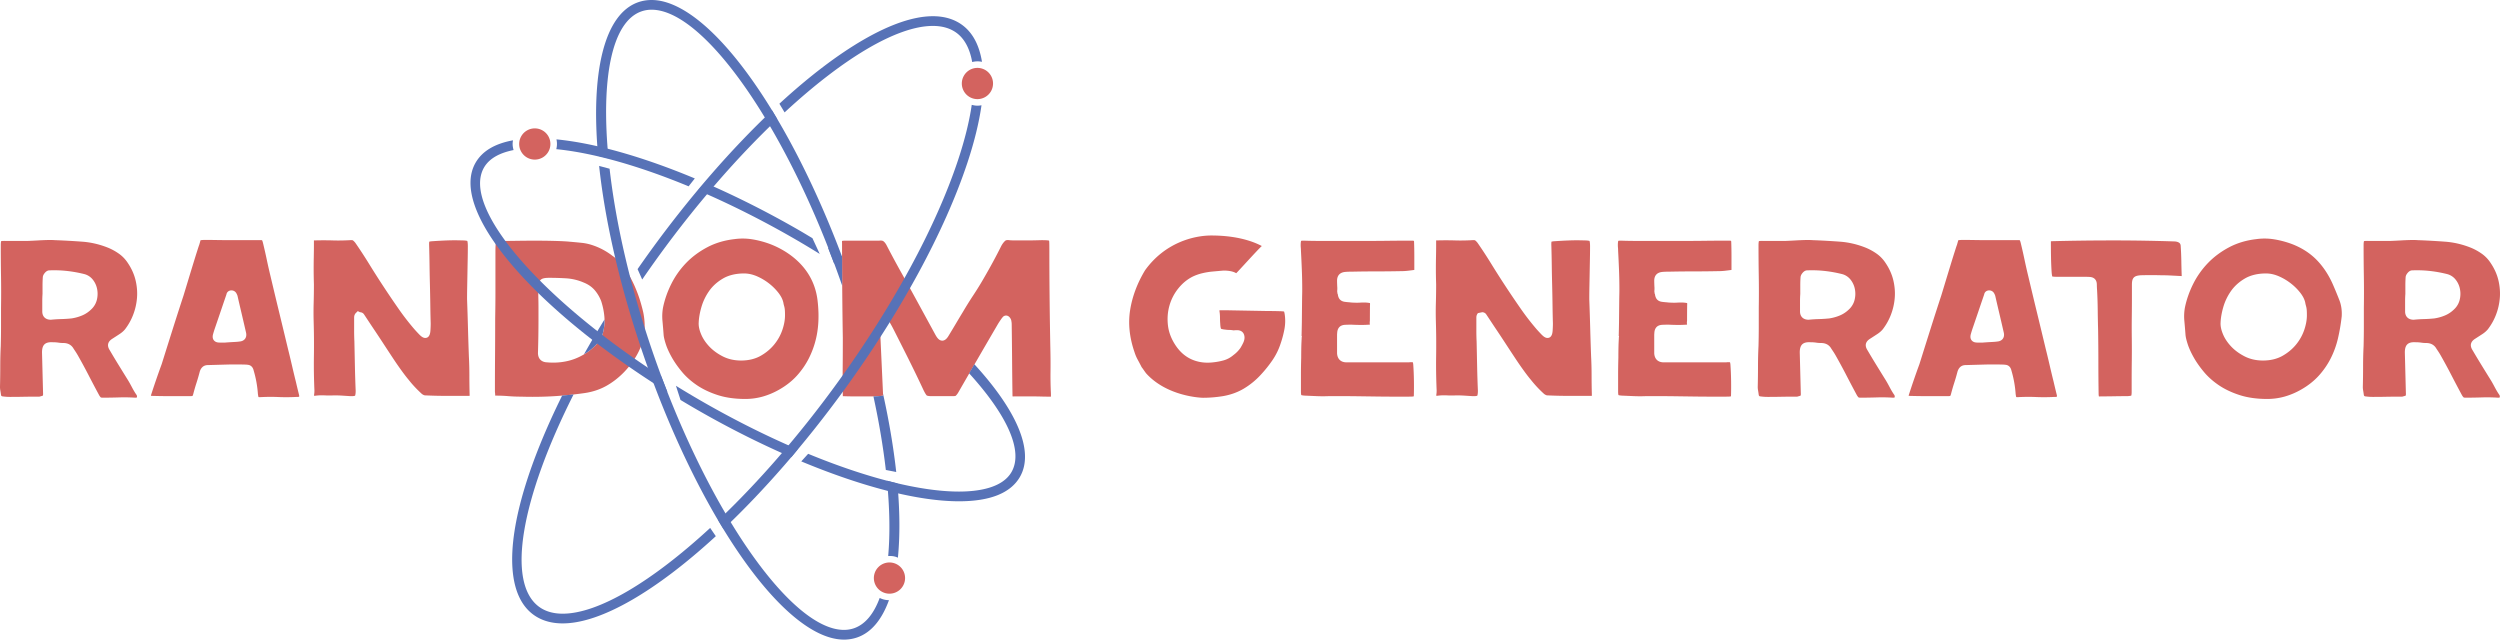 <svg xmlns="http://www.w3.org/2000/svg" height="182.217" width="712.224"><path d="M156.489 79.148c-1.414 0-2.129.187-2.551.669-.387.441-.53 1.114-.53 2.485a28.267 28.267 0 00-.037 2.588c.024.964.037 1.906.037 2.823v3.217c0 1.603-.014 3.206-.037 4.81a335.62 335.62 0 01-.109 4.808c-.001 1.609.939 2.597 2.514 2.675.582.056 1.214.085 1.828.085 1.543 0 3.057-.187 4.498-.557 2.031-.52 3.981-1.468 5.796-2.816a16.053 16.053 0 002.37-2.211c.747-.863 1.27-1.905 1.556-3.1a13.44 13.44 0 00.354-4.45 19.909 19.909 0 00-.889-4.336 10.585 10.585 0 00-1.818-3.119c-.795-.936-1.823-1.668-3.057-2.173a14.972 14.972 0 00-5.067-1.25 80.253 80.253 0 00-4.858-.148m-4.708 33.906c-1.089 0-2.2-.018-3.301-.052a45.37 45.37 0 01-3.637-.143c-1.226-.1-2.473-.15-3.709-.15l-.058.001a1.898 1.898 0 01-.004-.137c0-.249-.017-.483-.048-.702a2.661 2.661 0 01-.026-.394c0-3.459.012-6.905.037-10.339.024-3.439.037-6.89.037-10.354.048-2.779.072-5.093.072-7.056V71.847c0-.989.023-1.756.07-2.28.029-.348.111-.513.154-.557.033-.033.17-.143.573-.198.503-.068 1.257-.127 2.244-.174l.072.001c.516 0 1.569-.012 3.11-.036a351.54 351.54 0 015.246-.037c1.859 0 3.718.025 5.527.073 1.763.048 3.139.119 4.089.214 1.179.099 2.342.209 3.505.329 1.076.113 2.148.352 3.187.712.973.325 1.936.743 2.874 1.246a19.08 19.08 0 012.66 1.727l.065.047c1.334.89 2.523 2.104 3.534 3.608a32.014 32.014 0 012.685 4.839c.73 1.651 1.316 3.227 1.741 4.687.427 1.473.714 2.594.852 3.331.592 3.288.389 6.314-.607 8.989-1.014 2.718-2.68 5.296-4.952 7.662-1.569 1.614-3.302 2.95-5.147 3.965-1.824 1.003-3.887 1.674-6.13 1.994-3.032.433-6.063.737-9.01.905-1.875.106-3.795.16-5.705.16M12.116 83.726a29.328 29.328 0 00-.072 2.013v2.998c0 1.45.928 2.35 2.423 2.35h.055l.055-.005a38.659 38.659 0 012.808-.178 39.427 39.427 0 002.969-.188 12.465 12.465 0 003.144-.889c1.039-.45 1.987-1.128 2.818-2.015a5.514 5.514 0 001.337-2.653c.2-.976.2-1.952-.001-2.903a6.15 6.15 0 00-1.205-2.581 4.535 4.535 0 00-2.408-1.587c-2.911-.727-5.792-1.094-8.581-1.094-.495 0-.989.012-1.481.034l-.155.008-.147.049c-.362.122-.688.375-.997.774-.313.4-.474.786-.487 1.175a34.446 34.446 0 00-.075 2.391zm17.121 29.568c-.374 0-.499-.064-.5-.064-.079-.066-.243-.233-.46-.583a340.153 340.153 0 01-2.992-5.664 158.443 158.443 0 00-3.13-5.78 17.787 17.787 0 00-.625-1.015l-.557-.837c-.42-.756-1.264-1.631-2.923-1.631-.475 0-.921-.032-1.326-.096a10.796 10.796 0 00-1.672-.123 5.455 5.455 0 00-.397-.013c-.848 0-1.444.165-1.877.519-.724.591-.808 1.669-.808 2.429l.294 11.435c.038.566-.024.779-.04.824l-.001-.001c-.017 0-.17.098-.57.19l-.082.019-.08.031a1.08 1.08 0 01-.398.068h-.81c-1.281 0-2.526.011-3.734.036-1.192.024-2.422.037-3.687.037-.365 0-.708-.012-1.026-.034a22.885 22.885 0 01-1.045-.104c-.353-.041-.453-.136-.514-.482a25.289 25.289 0 00-.184-1.206A5.835 5.835 0 010 110.233c.048-1.946.074-3.923.074-5.849 0-1.941.048-3.891.144-5.794.05-1.893.075-3.736.075-5.502V87.64a278.07 278.07 0 00-.001-8.902 539.62 539.62 0 01-.072-8.866c0-.685.066-1.023.109-1.171.127-.031.388-.072.871-.072.138 0 .283.003.438.01l6.221.001c1.18-.049 2.167-.099 3.005-.148a85.827 85.827 0 012.534-.108c.281-.008.553-.012.814-.012.514 0 .992.015 1.421.046 2.648.099 5.278.246 7.855.438 2.483.186 4.967.775 7.382 1.751a15.741 15.741 0 013.194 1.802 9.74 9.74 0 012.362 2.529c1.051 1.554 1.784 3.191 2.19 4.881.41 1.705.548 3.407.412 5.062a17.164 17.164 0 01-1.099 4.808 16.38 16.38 0 01-2.328 4.145c-.393.47-.913.926-1.523 1.325-.705.463-1.397.911-2.076 1.347-.619.387-1.002.829-1.156 1.343-.169.566-.042 1.191.378 1.859.815 1.392 1.659 2.8 2.517 4.196.853 1.39 1.72 2.793 2.598 4.208.328.516.731 1.229 1.205 2.127.501.953.947 1.699 1.362 2.276.179.33.134.546.057.73l-.009.024a4.806 4.806 0 01-.471.025 50.219 50.219 0 00-4.675-.072c-1.504.048-3.042.072-4.571.072M65.934 82.73c-.736 0-1.307.46-1.421 1.145l-.031.062-.034.125a991.872 991.872 0 00-1.61 4.723 1213.42 1213.42 0 01-1.607 4.71 32.46 32.46 0 00-.535 1.719c-.195.733-.109 1.326.257 1.764.338.408.871.617 1.581.617h1.614l.042-.003c.627-.048 1.145-.084 1.556-.11l1.307-.071c.484-.026.879-.064 1.204-.116.864-.069 1.325-.462 1.561-.783.244-.333.487-.921.261-1.828-.386-1.687-.789-3.42-1.202-5.177-.414-1.753-.816-3.48-1.205-5.184l-.012-.055-.018-.053a3.907 3.907 0 00-.306-.667 1.583 1.583 0 00-1.402-.818m15.632 30.428c-.735 0-1.47-.015-2.205-.046a52.557 52.557 0 00-5.301.038 2.727 2.727 0 01-.424-.03 7.026 7.026 0 01-.168-.969 30.88 30.88 0 00-1.195-6.575c-.283-1.298-1.159-1.571-1.526-1.628a6.92 6.92 0 00-1.011-.087 98.653 98.653 0 00-5.294.001l-5.195.146c-.661 0-1.218.208-1.627.617-.329.329-.571.761-.72 1.283a56.14 56.14 0 01-.903 3.107c-.319.98-.633 2.059-.932 3.205-.091.334-.177.505-.225.58-.079.022-.26.055-.605.055h-5.923c-1.258 0-2.406-.011-3.446-.035-.9-.021-1.437-.034-1.612-.037a1.483 1.483 0 01-.264-.046c.009-.065.03-.166.08-.313a225.756 225.756 0 012.992-8.682c1.04-3.315 2.064-6.568 3.087-9.809a922.492 922.492 0 013.14-9.75l1.251-4.119c.486-1.608.962-3.165 1.424-4.676.462-1.506.863-2.794 1.204-3.864.421-1.326.518-1.588.539-1.637l.042-.084.009-.052c.152-.507.267-.915.343-1.22a.668.668 0 01.023-.076c.042-.012.112-.03.22-.044.218-.029.646-.063 1.424-.063.582 0 1.563.012 2.943.035 1.394.026 2.863.037 4.406.037h7.494c.213-.009.355-.014.486-.014.298 0 .472.022.563.04.058.111.166.363.287.875.377 1.559.732 3.122 1.055 4.654a152 152 0 001.067 4.713c.827 3.506 1.656 6.97 2.486 10.383.828 3.412 1.656 6.847 2.485 10.307.391 1.565.767 3.13 1.132 4.707.367 1.591.745 3.169 1.137 4.735a193.965 193.965 0 00.878 3.656c.094.363.051.493.047.503-.003 0-.065.051-.255.095h-.4a54.864 54.864 0 01-3.013.084M95.195 112.638c.816 0 1.578.025 2.329.072.752.05 1.513.099 2.288.147.102.004.22.006.332.006.741 0 .984-.12 1.016-.138-.007-.008.168-.326.168-1.395-.096-2.261-.17-4.63-.219-6.997l-.073-3.509-.073-3.51a62.698 62.698 0 01-.073-3.423v-3.4c0-.221.019-.51.145-.784.066-.187.176-.362.325-.511l.568-.568.625.318c.513.016.948.262 1.191.671.202.302.575.866 1.119 1.689.561.854 1.233 1.862 2.015 3.028a428.788 428.788 0 012.54 3.851 640.387 640.387 0 002.637 4.015 94.881 94.881 0 002.432 3.504c.767 1.051 1.416 1.89 1.931 2.496 1.016 1.3 2.211 2.584 3.581 3.854.19.188.383.323.62.441.233.117.379.141.462.141 2.114.097 4.2.146 6.251.146h6.179c.108 0 .198-.003.271-.007a5.2 5.2 0 00.011-.348 204.43 204.43 0 01-.073-5.521c0-1.789-.049-3.627-.145-5.462a966.109 966.109 0 01-.257-8.144 862.803 862.803 0 00-.256-8.033c-.001-1.07.011-2.247.036-3.572l.009-.485.065-3.535c.023-1.364.047-2.705.072-4.022.024-1.308.037-2.471.037-3.489 0-.951-.098-1.368-.15-1.522-.153-.051-.569-.149-1.521-.149a59 59 0 00-4.13-.001 125.28 125.28 0 00-4.13.218c-.603.029-.913.096-1.058.14-.021.144-.066.517-.032 1.264.048 1.632.085 3.392.11 5.3.024 1.897.061 3.806.111 5.726.047 1.932.084 3.849.109 5.754.024 1.895.061 3.643.109 5.245 0 .589-.024 1.235-.074 2.007-.036.529-.144 2.132-1.471 2.132-.639 0-1.193-.444-1.829-1.111a46.396 46.396 0 01-1.279-1.386 71.146 71.146 0 01-4.517-5.838 279.277 279.277 0 01-4.274-6.313 250.452 250.452 0 01-4.091-6.425 133.931 133.931 0 00-3.93-6.019c-.237-.301-.486-.556-.706-.708-.002-.002-.113-.071-.46-.071-.077 0-.158.003-.242.009a58.686 58.686 0 01-3.421.102c-.563 0-1.123-.009-1.678-.026a86.657 86.657 0 00-2.486-.035c-.858 0-1.742.012-2.653.035l-.125.003-.032-.006v1.529c0 .835-.013 1.877-.037 3.129a177.793 177.793 0 00-.036 3.598c0 1.167.024 2.608.072 4.282.001 1.76-.024 3.542-.073 5.326a94.015 94.015 0 000 5.203c.097 3.266.121 6.579.074 9.846-.049 3.221 0 6.52.145 9.806.001.513-.03.895-.094 1.216-.001.002-.018.104.038.363.692-.115 1.4-.169 2.153-.169.264 0 .534.006.812.019.504.024.974.036 1.412.036.43 0 .828-.012 1.194-.035zM212.004 77.904c-2.383 0-4.43.495-6.083 1.47-1.617.954-2.939 2.156-3.928 3.574a15.393 15.393 0 00-2.166 4.528c-.462 1.594-.723 3.085-.775 4.434-.058.99.173 2.097.709 3.363.512 1.213 1.298 2.383 2.338 3.476 1.036 1.089 2.318 2.025 3.81 2.783 1.54.783 3.295 1.18 5.218 1.18 2.135 0 4.017-.455 5.593-1.351 1.525-.868 2.823-1.953 3.857-3.225a13.396 13.396 0 002.31-4.145c.5-1.473.754-2.871.754-4.158 0-.604-.013-1.088-.04-1.437a5.946 5.946 0 00-.14-.95 15.922 15.922 0 00-.155-.584 5.061 5.061 0 01-.119-.571c-.188-.947-.651-1.874-1.422-2.874a15.346 15.346 0 00-2.6-2.604 15.902 15.902 0 00-3.381-2.045c-1.286-.574-2.557-.864-3.78-.864m.293 35.755c-2.894 0-5.499-.364-7.742-1.081-2.255-.72-4.251-1.658-5.936-2.789-1.684-1.131-3.131-2.413-4.3-3.812-1.195-1.428-2.188-2.847-2.954-4.218-.766-1.367-1.339-2.638-1.703-3.781-.361-1.128-.566-2.024-.609-2.663a208.13 208.13 0 00-.331-3.976 14.003 14.003 0 01.17-3.725c.462-2.258 1.254-4.527 2.35-6.718a24.18 24.18 0 014.195-5.944c1.691-1.759 3.725-3.275 6.045-4.504 2.304-1.221 4.926-2.004 7.795-2.328a16.953 16.953 0 015.07.066c1.696.278 3.386.727 5.023 1.335 2.751 1.054 12.234 5.186 13.537 16.032.626 5.209.063 8.788-.411 10.829a25.333 25.333 0 01-2.066 5.71 22.486 22.486 0 01-3.415 4.947c-1.353 1.491-3.021 2.808-4.958 3.915a21.07 21.07 0 01-4.727 2.016 18.346 18.346 0 01-5.033.689M290.845 112.929h2.779c.985 0 1.933.012 2.845.036.888.024 1.549.036 1.981.036.245.01.424.015.586.015.146 0 .264-.004.36-.009.012-.215.016-.546-.005-1.045a103.263 103.263 0 01-.111-6.166c.024-1.951.012-4.017-.037-6.139a1433.972 1433.972 0 01-.292-28.834c0-.852-.012-1.503-.035-1.953-.013-.238-.06-.318-.061-.319h-.001c-.012 0-.112-.042-.309-.064-.401-.044-1.001-.066-1.777-.066-.096 0-.572.012-1.432.036-.885.025-1.859.037-2.919.037h-2.998c-1.351 0-1.804-.048-2.048-.089a3.347 3.347 0 00-.268-.012c-.5 0-.687.167-.748.221-.372.333-.727.793-1.055 1.368a156.862 156.862 0 01-2.365 4.549 169.897 169.897 0 01-2.539 4.526 90.873 90.873 0 01-3.068 4.99 106.212 106.212 0 00-3.003 4.812 272.625 272.625 0 00-1.975 3.293 307.203 307.203 0 01-1.983 3.302c-.414.727-.965 1.507-1.789 1.587l-.053.005-.081.001c-.883 0-1.449-.781-1.885-1.546l-5.275-9.67a879.222 879.222 0 00-4.418-7.997 279.566 279.566 0 01-4.367-8.111c-.277-.48-.584-.843-.889-1.036-.165-.103-.407-.157-.718-.157-.132 0-.271.01-.418.028l-.068.009H240.466a4.524 4.524 0 00-.58.07c-.01.137-.014.346.005.658.002 8.995.075 18.042.22 26.956a917.27 917.27 0 01-.036 8.325c-.025 2.714-.013 5.497.036 8.271l.001.018c1.046.043 2.036.064 2.986.064h5.631c.73 0 1.498-.047 2.284-.139.252-.032.439-.062.575-.089a5.609 5.609 0 00-.015-.342l-.44-9.605c-.145-3.134-.29-6.294-.434-9.477-.052-.237-.086-.521-.015-.808.008-.081.009-.204.009-.368 0-1.487 1.105-1.529 1.231-1.529h.307l.321.177c.287.174.503.392.646.651a29.93 29.93 0 011.347 2.398c1.46 2.873 2.899 5.727 4.314 8.555a358.307 358.307 0 014.181 8.656c.434.922.754 1.394.947 1.627.002.002.246.219 1.267.219h6.361c.531 0 .678-.113.679-.114.231-.231.449-.509.649-.828 1.831-3.183 3.697-6.413 5.574-9.656 1.877-3.242 3.742-6.449 5.596-9.619.202-.353.411-.694.62-1.007.2-.299.426-.626.678-.979l.053-.074.065-.065a1.06 1.06 0 00.077-.098c.25-.331.615-.519 1.007-.519.336 0 .661.14.917.394.365.368.573.805.613 1.276.055.245.081.555.081.973.048 3.351.084 6.668.109 9.936.024 3.264.06 6.575.11 9.937 0 .245.013.414.029.526.046.003.103.005.169.005.093 0 .193-.004.299-.011zM325.24 104.592c.521.668 1.022 1.497 1.432 1.939 6.014 6.47 15.587 6.791 16.046 6.791 1.837 0 3.724-.152 5.609-.453 2.187-.364 4.199-1.08 5.973-2.127a21.545 21.545 0 004.938-4.034 35.204 35.204 0 003.336-4.188 18.515 18.515 0 002.277-4.694 28.36 28.36 0 001.097-4.205 12.68 12.68 0 00.032-4.203 6.256 6.256 0 00-.157-.666 7.275 7.275 0 00-.789-.081 127.53 127.53 0 00-4.175-.07s-8.814-.159-9.968-.184a165.19 165.19 0 00-3.466-.034c-.008.05-.016.128-.013.242.099.623.15 1.25.15 1.866 0 .559.023 1.146.07 1.742.049 1.093.213 1.398.235 1.435l.002-.001c.021 0 .325.165 1.318.255.339.047.605.068.85.068.337 0 .698.027 1.104.084l.06.008.058.015a.698.698 0 00.166.015c.049 0 .1-.002.154-.007.306-.028.595-.042.871-.042.435 0 .828.098 1.168.29.321.186.726.55.869 1.255.148.597.05 1.301-.305 2.049a15.09 15.09 0 01-.793 1.464 8.63 8.63 0 01-2.006 2.038 7.307 7.307 0 01-2.805 1.513c-.93.259-1.902.443-2.886.546-.55.067-1.114.103-1.658.103-1.542 0-2.999-.283-4.332-.841-1.822-.76-3.374-2.048-4.612-3.825-1.319-1.899-2.109-3.888-2.348-5.914-.236-1.991-.089-3.922.438-5.739a13.803 13.803 0 012.583-4.926c1.195-1.46 2.588-2.581 4.141-3.331a13.64 13.64 0 012.523-.883 22.28 22.28 0 012.581-.462s3.465-.318 3.629-.318c1.04 0 2.576.143 3.537.754.17-.059 6.096-6.677 7.308-7.751-1.026-.495-5.537-2.995-14.39-2.995-5.098 0-13.292 2.109-18.893 9.932-2.205 3.66-3.632 7.474-4.242 11.338-.601 3.822-.175 7.86 1.268 12.003.232.742.534 1.448.912 2.134.4.734.768 1.432 1.103 2.095M414.904 112.638c.816 0 1.578.025 2.328.072.753.05 1.515.099 2.289.147.103.004.22.006.332.006.741 0 .984-.12 1.017-.138-.007-.008.167-.327.167-1.395a320.8 320.8 0 01-.219-6.997l-.097-4.688-.049-2.331a62.85 62.85 0 01-.073-3.423v-3.4c0-.22.019-.509.144-.784a1.37 1.37 0 01.323-.507l1.197-.254c.513.016.947.262 1.19.671.202.302.575.865 1.12 1.689.561.854 1.232 1.862 2.014 3.028a401.593 401.593 0 012.54 3.851 539.18 539.18 0 002.638 4.014 94.376 94.376 0 002.431 3.505c.767 1.052 1.417 1.891 1.931 2.495a32.957 32.957 0 003.581 3.855c.19.189.383.323.62.441.233.117.379.141.461.141 2.115.097 4.201.146 6.252.146h6.179c.108 0 .198-.003.272-.007.006-.09.01-.205.01-.348a203.884 203.884 0 01-.073-5.521c0-1.794-.049-3.632-.144-5.462-.1-2.751-.185-5.459-.258-8.144a898.801 898.801 0 00-.256-8.033c0-1.07.012-2.247.036-3.571l.044-2.358.03-1.663c.023-1.364.048-2.705.073-4.022.024-1.308.036-2.471.036-3.489 0-.951-.097-1.367-.149-1.522-.154-.052-.571-.149-1.521-.149a59.03 59.03 0 00-4.13-.001c-1.357.049-2.748.122-4.13.218-.603.029-.914.096-1.059.14-.021.144-.066.517-.032 1.264.049 1.632.085 3.392.111 5.3.023 1.897.061 3.806.11 5.726.048 1.932.084 3.849.109 5.754.024 1.894.061 3.643.109 5.245 0 .583-.024 1.228-.074 2.006-.036.53-.144 2.133-1.471 2.133-.638 0-1.193-.444-1.829-1.111-.5-.524-.927-.985-1.279-1.386a71.07 71.07 0 01-4.517-5.838 279.694 279.694 0 01-4.274-6.313 254.787 254.787 0 01-4.092-6.425 130.68 130.68 0 00-3.929-6.018c-.237-.302-.486-.557-.705-.709-.003-.002-.113-.071-.46-.071-.077 0-.158.003-.243.009a58.652 58.652 0 01-3.42.102c-.564 0-1.123-.009-1.679-.026a86.639 86.639 0 00-2.485-.035c-.859 0-1.743.012-2.654.035l-.124.003-.033-.006v1.529c0 .835-.013 1.877-.037 3.128a177.962 177.962 0 00-.036 3.599c0 1.18.024 2.62.073 4.282 0 1.76-.024 3.542-.073 5.326a92.097 92.097 0 000 5.203c.096 3.232.121 6.545.073 9.846-.049 3.213 0 6.512.145 9.807.001.516-.03.898-.094 1.216 0 0-.017.105.038.362.692-.115 1.4-.169 2.153-.169.264 0 .534.006.812.019.504.024.974.036 1.412.036.43 0 .828-.012 1.194-.035zM382.241 112.855c1.515 0 3.13.011 4.842.037l5.191.072c1.748.025 3.363.037 4.846.037h3.803c1.086 0 1.549-.028 1.735-.047.017-.015.059-.048.116-.105a.065.065 0 00.008-.009c.044-1.332.054-2.782.031-4.346a81.527 81.527 0 00-.18-4.47c-.026-.476-.095-.71-.133-.807a2.079 2.079 0 00-.441-.038c-.182 0-.386.013-.611.039l-.061.006H383.557c-1.578 0-2.566-.968-2.642-2.591l-.001-4.812c0-.772.012-.575.038-1.004.04-.662.229-1.193.565-1.576.373-.425.939-.662 1.684-.705a36.343 36.343 0 011.891-.039c.755.05 2.1.075 2.79.075.691 0 1.398-.025 2.101-.072a1.54 1.54 0 00.267-.02c.004-.021.01-.051.013-.09a2.435 2.435 0 01-.022-.81 2.73 2.73 0 00.026-.387c0-.614.012-3.989.038-4.399.02-.318-.025-.449-.034-.472-.002.006-.01.009-.024.009-.071 0-.318-.071-.866-.117a9.44 9.44 0 00-.833-.033c-.328 0-.693.012-1.097.035-.307.018-.593.026-.856.026-.534 0-1.633-.035-2.016-.106a23.145 23.145 0 01-1.473-.149c-.614-.087-1.091-.325-1.416-.707-.284-.33-.469-.78-.546-1.334-.051-.35-.102-.055-.153-.669-.061-.549-.07-.242-.024-.505.001-.006.021-.161.021-.763a36.934 36.934 0 01-.074-2.01c0-.743.193-1.335.575-1.762.376-.427.948-.686 1.695-.765.513-.053 1.203-.08 2.055-.08 2.406-.048 4.75-.073 6.946-.073 2.242 0 4.572-.024 6.924-.073.657 0 1.292-.034 1.912-.103.622-.07 1.256-.149 1.902-.241v-3.886c0-1.449-.024-2.838-.072-4.127-.009-.164-.047-.248-.06-.263-.017-.015-.128-.06-.37-.06h-2.632c-1.313 0-2.879.013-4.702.037-1.831.025-3.847.036-6.046.036h-12.54c-1.976 0-3.556-.025-4.832-.074a6.966 6.966 0 00-.313-.007c-.362 0-.573.033-.684.06-.057.19-.12.546-.12 1.18 0 .256.01.503.032.737.028.308.041.597.041.872.097 1.8.183 3.644.255 5.476.074 1.834.111 3.706.111 5.565 0 1.078-.012.931-.037 2.425l-.008.499-.065 6.608a537.366 537.366 0 01-.079 3.734h.093l-.051.375c-.049 1.114-.085 1.54-.11 2.58a140.093 140.093 0 00-.036 3.228 164.435 164.435 0 00-.073 4.826v4.826c0 .617.068.902.103 1.011.088.028.38.116 1.042.15l3.424.146a41.86 41.86 0 003.344 0zM472.6 112.855c1.515 0 3.13.011 4.842.037l5.191.072c1.748.025 3.363.037 4.846.037h3.803c1.086 0 1.549-.028 1.735-.047.017-.015.059-.048.116-.105a.065.065 0 00.008-.009c.044-1.332.054-2.782.031-4.346a81.527 81.527 0 00-.18-4.47c-.026-.476-.095-.71-.133-.807a2.079 2.079 0 00-.441-.038c-.182 0-.386.013-.611.039l-.061.006H473.916c-1.578 0-2.566-.968-2.642-2.591l-.001-4.812c0-.772.012-.575.038-1.004.04-.662.229-1.193.565-1.576.373-.425.939-.662 1.684-.705a36.343 36.343 0 011.891-.039c.755.05 2.1.075 2.79.075.691 0 1.398-.025 2.101-.072a1.54 1.54 0 00.267-.02c.004-.021.01-.051.013-.09a2.435 2.435 0 01-.022-.81 2.73 2.73 0 00.026-.387c0-.614.012-3.989.038-4.399.02-.318-.025-.449-.034-.472-.002.006-.01.009-.024.009-.071 0-.318-.071-.866-.117a9.44 9.44 0 00-.833-.033c-.328 0-.693.012-1.097.035-.307.018-.593.026-.856.026-.534 0-1.633-.035-2.016-.106a23.145 23.145 0 01-1.473-.149c-.614-.087-1.091-.325-1.416-.707-.284-.33-.469-.78-.546-1.334-.051-.35-.102-.055-.153-.669-.061-.549-.07-.242-.024-.505.001-.006.021-.161.021-.763a36.934 36.934 0 01-.074-2.01c0-.743.193-1.335.575-1.762.376-.427.948-.686 1.695-.765.513-.053 1.203-.08 2.055-.08 2.406-.048 4.75-.073 6.946-.073 2.242 0 4.572-.024 6.924-.073.657 0 1.292-.034 1.912-.103.622-.07 1.256-.149 1.902-.241v-3.886c0-1.449-.024-2.838-.072-4.127-.009-.164-.047-.248-.06-.263-.017-.015-.128-.06-.37-.06h-2.632c-1.313 0-2.879.013-4.702.037-1.831.025-3.847.036-6.046.036h-12.54c-1.976 0-3.556-.025-4.832-.074a6.966 6.966 0 00-.313-.007c-.362 0-.573.033-.684.06-.057.19-.12.546-.12 1.18 0 .256.01.503.032.737.028.308.041.597.041.872.097 1.8.183 3.644.255 5.476.074 1.834.111 3.706.111 5.565 0 1.078-.012.931-.037 2.425l-.008.499-.065 6.608a537.366 537.366 0 01-.079 3.734h.093l-.051.375c-.049 1.114-.085 1.54-.11 2.58a140.093 140.093 0 00-.036 3.228 164.435 164.435 0 00-.073 4.826v4.826c0 .617.068.902.103 1.011.088.028.38.116 1.042.15l3.424.146a41.86 41.86 0 003.344 0zM512.88 83.726a28.637 28.637 0 00-.073 2.013v2.998c0 1.45.928 2.35 2.423 2.35h.055l.055-.005a38.703 38.703 0 012.807-.178 39.487 39.487 0 002.97-.188 12.465 12.465 0 003.144-.889c1.039-.45 1.987-1.128 2.818-2.015a5.5 5.5 0 001.336-2.653 7.063 7.063 0 000-2.903 6.162 6.162 0 00-1.205-2.581 4.532 4.532 0 00-2.409-1.587c-2.91-.727-5.792-1.094-8.58-1.094-.495 0-.989.012-1.481.034l-.156.008-.147.05c-.362.122-.688.375-.997.773-.313.402-.473.788-.486 1.174a33.069 33.069 0 00-.074 2.392zM530 113.294c-.374 0-.498-.064-.5-.064-.08-.066-.243-.233-.461-.583a346.6 346.6 0 01-2.991-5.664 161.606 161.606 0 00-3.129-5.78c-.21-.365-.418-.704-.625-1.015l-.559-.837c-.419-.756-1.264-1.631-2.922-1.631-.475 0-.921-.032-1.326-.096a10.787 10.787 0 00-1.672-.123 5.464 5.464 0 00-.398-.013c-.847 0-1.444.165-1.876.519-.724.59-.808 1.669-.808 2.429l.293 11.435c.039.566-.023.779-.039.823h-.001c-.017 0-.169.098-.57.19l-.083.019-.08.031a1.073 1.073 0 01-.398.068h-.809c-1.281 0-2.527.011-3.734.036a183.28 183.28 0 01-3.687.037c-.367 0-.708-.012-1.026-.034a22.885 22.885 0 01-1.045-.104c-.354-.041-.453-.136-.515-.483a25.264 25.264 0 00-.182-1.205 5.807 5.807 0 01-.095-1.016c.05-1.941.074-3.918.074-5.849 0-1.947.049-3.896.144-5.794.051-1.908.075-3.751.075-5.502V87.64c.048-2.953.048-5.954 0-8.902a543.606 543.606 0 01-.073-8.866c0-.684.066-1.023.11-1.171.127-.031.389-.072.872-.072.136 0 .282.003.437.01l6.221.001c1.18-.049 2.167-.099 3.005-.148a85.75 85.75 0 012.535-.108c.28-.008.552-.012.813-.012.513 0 .992.015 1.421.046 2.647.099 5.277.246 7.855.438 2.483.186 4.967.775 7.382 1.751a15.745 15.745 0 013.193 1.801 9.75 9.75 0 012.363 2.53c1.051 1.554 1.784 3.191 2.191 4.881.408 1.706.547 3.409.412 5.062a17.236 17.236 0 01-1.1 4.808 16.406 16.406 0 01-2.328 4.145c-.393.47-.913.926-1.523 1.325-.706.463-1.398.911-2.076 1.347-.619.387-1.001.829-1.157 1.343-.168.564-.041 1.189.378 1.859.816 1.392 1.66 2.8 2.518 4.196.853 1.39 1.72 2.793 2.598 4.208.33.52.733 1.232 1.205 2.127.499.95.945 1.697 1.362 2.276.179.33.134.546.057.73a.311.311 0 01-.009.024 4.823 4.823 0 01-.471.025 50.219 50.219 0 00-4.675-.072c-1.504.048-3.042.072-4.571.072M566.696 82.73c-.735 0-1.307.46-1.42 1.145l-.031.061-.033.127a860.524 860.524 0 00-1.611 4.722c-.537 1.582-1.072 3.152-1.607 4.71a30.564 30.564 0 00-.535 1.719c-.196.732-.109 1.326.257 1.764.336.408.87.617 1.581.617h1.613l.043-.003c.626-.048 1.145-.084 1.556-.11l1.307-.071c.483-.026.878-.064 1.204-.116.864-.069 1.325-.462 1.56-.783.245-.333.489-.921.262-1.828a991.53 991.53 0 00-1.202-5.177c-.415-1.753-.817-3.48-1.206-5.184l-.029-.105a3.717 3.717 0 00-.306-.67 1.583 1.583 0 00-1.403-.818m15.632 30.428c-.735 0-1.469-.015-2.204-.046a52.601 52.601 0 00-5.302.038 2.712 2.712 0 01-.423-.03 6.938 6.938 0 01-.169-.969 30.877 30.877 0 00-1.194-6.575c-.284-1.299-1.16-1.571-1.527-1.628a6.918 6.918 0 00-1.01-.087 98.766 98.766 0 00-5.294.001l-5.196.146c-.66 0-1.218.208-1.626.617-.329.328-.571.76-.721 1.283a55.737 55.737 0 01-.902 3.107 55.245 55.245 0 00-.932 3.205c-.091.334-.177.504-.225.581-.08.021-.261.054-.606.054h-5.922c-1.258 0-2.406-.011-3.447-.035l-1.611-.037a1.483 1.483 0 01-.264-.046c.009-.065.03-.166.081-.312a223.59 223.59 0 012.99-8.683 5869.48 5869.48 0 013.088-9.809 905.141 905.141 0 013.14-9.75l1.25-4.119c.487-1.608.963-3.165 1.426-4.676.46-1.505.861-2.793 1.203-3.862.429-1.359.523-1.602.538-1.637l.044-.087.008-.051c.152-.508.267-.916.343-1.221.007-.032.016-.057.022-.075a1.45 1.45 0 01.221-.044c.218-.029.646-.063 1.424-.063.581 0 1.562.012 2.943.035 1.393.026 2.863.037 4.405.037h7.495c.213-.009.355-.014.486-.014.298 0 .471.022.563.04.058.111.165.362.286.875.384 1.583.738 3.146 1.055 4.654.318 1.52.677 3.106 1.068 4.713.826 3.506 1.656 6.97 2.486 10.383.828 3.412 1.656 6.847 2.485 10.307.39 1.564.767 3.13 1.131 4.707.367 1.591.746 3.169 1.138 4.735a201.127 201.127 0 00.878 3.657c.094.362.051.492.047.502-.003 0-.066.051-.255.095h-.4a54.927 54.927 0 01-3.014.084M598.172 112.943a4.24 4.24 0 01-.222-.006 4.775 4.775 0 01-.074-.65 580.706 580.706 0 01-.073-9.073c0-2.997-.024-6.078-.072-9.157a335.52 335.52 0 01-.11-5.662 129.913 129.913 0 00-.184-5.717 25.512 25.512 0 01-.071-1.582c0-.634-.164-1.147-.486-1.524-.347-.405-.876-.633-1.574-.678a32.77 32.77 0 00-1.826-.039h-7.532c-.483 0-.856-.02-1.109-.059a.993.993 0 01-.17-.04c-.002-.013-.012-.043-.023-.086-.041-.165-.102-.486-.153-1.073a87.518 87.518 0 01-.18-4.343 260.91 260.91 0 01-.036-4.406c0-.033.002-.06.003-.083.1-.035.216-.052.352-.052a701.443 701.443 0 0117.476-.219c5.753 0 11.621.098 17.438.291.563.034 1.016.175 1.322.418.161.129.354.343.389.822a88.1 88.1 0 01.18 4.29c.024 1.445.061 2.877.111 4.297l-.001.039h-.019c-.046 0-.096-.003-.148-.009l-2.909-.151a55.86 55.86 0 00-2.836-.075 111.357 111.357 0 00-5.732.001c-1.104.078-1.685.284-2.054.713-.346.406-.487.985-.487 2.003v3.656c0 1.604-.012 3.404-.036 5.396a252.638 252.638 0 000 6.279c.023 2.15.023 4.232 0 6.188a410.978 410.978 0 00-.037 5.388v3.583c0 .659-.069.964-.108 1.084-.093.026-.405.115-1.106.15h-.184c-1.164 0-2.361.012-3.55.035a192.55 192.55 0 01-3.743.037 8.22 8.22 0 01-.426.014M645.573 77.904c-2.383 0-4.43.495-6.084 1.47-1.615.953-2.937 2.156-3.927 3.573a15.416 15.416 0 00-2.167 4.529c-.462 1.597-.722 3.089-.774 4.435-.059.986.172 2.094.709 3.362.511 1.213 1.298 2.383 2.337 3.476 1.036 1.089 2.319 2.025 3.811 2.783 1.539.783 3.294 1.18 5.218 1.18 2.134 0 4.016-.455 5.593-1.351 1.526-.868 2.823-1.953 3.857-3.225a13.39 13.39 0 002.309-4.145c.501-1.473.754-2.872.754-4.158 0-.599-.013-1.082-.039-1.435a6.057 6.057 0 00-.139-.95 21.956 21.956 0 00-.157-.588 5.503 5.503 0 01-.119-.57c-.187-.946-.65-1.874-1.422-2.873a15.245 15.245 0 00-2.601-2.604 15.838 15.838 0 00-3.379-2.045c-1.285-.574-2.556-.864-3.78-.864m.294 35.755c-2.894 0-5.499-.364-7.743-1.081-2.254-.719-4.25-1.657-5.936-2.789-1.684-1.131-3.131-2.414-4.3-3.813-1.196-1.43-2.19-2.848-2.954-4.217-.766-1.367-1.338-2.638-1.702-3.781-.362-1.128-.567-2.024-.609-2.662a207.555 207.555 0 00-.332-3.977 13.966 13.966 0 01.171-3.725c.461-2.255 1.253-4.524 2.349-6.718a24.165 24.165 0 014.196-5.944c1.691-1.76 3.725-3.276 6.045-4.504 2.303-1.221 4.926-2.004 7.794-2.328a16.937 16.937 0 015.07.066c1.696.278 3.385.727 5.024 1.335 2.75 1.054 5.103 2.555 6.983 4.456 1.891 1.916 3.463 4.277 4.672 7.017.667 1.524 1.3 3.059 1.882 4.559.525 1.356.746 2.875.658 4.513a54.4 54.4 0 01-1.07 6.316 25.364 25.364 0 01-2.066 5.71 22.418 22.418 0 01-3.415 4.947c-1.353 1.49-3.02 2.807-4.958 3.915a21.063 21.063 0 01-4.726 2.016 18.351 18.351 0 01-5.033.689M685.263 83.725c-.049.682-.074 1.36-.074 2.014v2.998c0 1.45.929 2.35 2.423 2.35h.055l.055-.005a38.668 38.668 0 012.807-.178 39.48 39.48 0 002.971-.188 12.47 12.47 0 003.143-.889c1.038-.449 1.986-1.127 2.818-2.015a5.494 5.494 0 001.336-2.654 7.058 7.058 0 000-2.902 6.142 6.142 0 00-1.204-2.581 4.54 4.54 0 00-2.408-1.587c-2.911-.727-5.793-1.094-8.582-1.094-.495 0-.989.012-1.48.034l-.155.008-.147.049c-.364.122-.692.376-.999.776-.313.399-.473.785-.486 1.173a34.485 34.485 0 00-.073 2.391zm17.119 29.569c-.374 0-.498-.064-.5-.064-.079-.066-.243-.234-.459-.582a330.978 330.978 0 01-2.993-5.665 159.545 159.545 0 00-3.13-5.78 17.794 17.794 0 00-.624-1.015l-.558-.837c-.42-.756-1.265-1.631-2.923-1.631-.475 0-.922-.032-1.326-.096a10.787 10.787 0 00-1.672-.123 5.455 5.455 0 00-.397-.013c-.848 0-1.445.165-1.877.519-.724.592-.808 1.67-.808 2.429l.293 11.435c.039.566-.023.779-.039.824v-.001c-.018 0-.171.098-.57.19l-.084.019-.08.031a1.071 1.071 0 01-.397.068h-.81c-1.28 0-2.526.011-3.733.036-1.194.024-2.423.037-3.688.037-.365 0-.708-.012-1.026-.034a22.885 22.885 0 01-1.045-.104c-.353-.041-.453-.135-.514-.482a26.32 26.32 0 00-.183-1.206 5.751 5.751 0 01-.094-1.016c.049-1.951.073-3.929.073-5.849 0-1.951.049-3.9.145-5.793.05-1.94.075-3.782.075-5.503V87.64a281.03 281.03 0 000-8.902 535.419 535.419 0 01-.073-8.866c0-.685.066-1.023.109-1.171.127-.031.389-.072.872-.072.137 0 .283.003.438.01l6.22.001c1.181-.049 2.167-.099 3.006-.148a85.61 85.61 0 012.533-.108c.281-.008.553-.012.814-.012.513 0 .992.015 1.421.046 2.648.099 5.279.246 7.855.438 2.483.186 4.967.775 7.382 1.751a15.724 15.724 0 013.193 1.801 9.694 9.694 0 012.362 2.53c1.052 1.554 1.786 3.191 2.191 4.881.409 1.703.548 3.406.413 5.062a17.27 17.27 0 01-1.099 4.808 16.361 16.361 0 01-2.329 4.145 6.914 6.914 0 01-1.523 1.325c-.705.463-1.397.911-2.076 1.347-.619.387-1.001.829-1.157 1.343-.168.568-.04 1.192.379 1.86a228.024 228.024 0 002.517 4.195c.853 1.39 1.72 2.793 2.598 4.208.326.513.729 1.225 1.205 2.127.49.934.949 1.7 1.362 2.276.179.33.134.545.058.729l-.01.025a4.806 4.806 0 01-.471.025 50.219 50.219 0 00-4.675-.072c-1.504.048-3.042.072-4.571.072" fill="#d3635f"/><path d="M199.711 114.177a272.937 272.937 0 01-7.144-4.275l1.305 4.043c1.467.882 2.949 1.759 4.455 2.629 9.098 5.253 18.26 9.846 27.114 13.673l1.812-2.229c-8.966-3.844-18.279-8.493-27.542-13.841M146.15 39.972c-5.151.939-8.74 3.057-10.654 6.371-7.714 13.361 15.949 41.223 54.633 65.313l-1.736-4.392c-34.496-22.257-57.029-48.227-50.5-59.536 1.634-2.829 4.9-4.278 8.421-4.977-.158-.552-.27-1.124-.27-1.728 0-.36.048-.707.106-1.051m50.032 13.11l1.764-2.247c-14.733-6.151-28.469-10.071-39.417-11.131a6.3 6.3 0 01.143 1.319c0 .51-.076.999-.19 1.474 10.473 1.032 23.572 4.736 37.7 10.585m30.167 14.957a264.427 264.427 0 017.185 4.308l-2.079-4.493c-1.235-.739-2.457-1.482-3.721-2.212-9.033-5.215-18.129-9.783-26.923-13.593l-1.916 2.186c8.939 3.837 18.222 8.474 27.454 13.804m11.217 6.884c.765.494 1.557.98 2.312 1.478v-3.336c-1.308-.846-2.661-1.681-4.005-2.518zm40.023 28.853l-1.501 2.569c10.658 11.716 15.593 22.056 12.079 28.143-2.652 4.592-9.603 5.557-14.968 5.557h-.004c-11.103-.001-26.329-3.908-42.959-10.759l-1.962 2.162c17.334 7.221 33.293 11.364 44.921 11.365h.004c8.863 0 14.706-2.335 17.365-6.941 4.235-7.335-1.001-19.043-12.975-32.096" fill="#5772b7"/><path d="M239.942 81.42c-.021-2.751-.028-5.503-.035-8.254-7.211-19.208-16.046-36.68-25.248-49.821C204.116 8.29 193.806 0 185.626 0c-1.305 0-2.568.207-3.755.615-9.812 3.379-13.601 20.168-11.476 43.782l2.96.721c-2.183-22.572.87-38.942 9.417-41.885a8.731 8.731 0 012.854-.465c15.228 0 39.05 34.518 54.316 78.652m10.673 88.932c-1.675 4.519-4.113 7.525-7.327 8.632a8.749 8.749 0 01-2.851.465h-.002c-15.274-.004-39.19-34.717-54.449-79.029-6.426-18.664-10.549-36.835-12.319-52.353l-2.982-.797c1.703 15.819 5.932 34.443 12.684 54.051 7.653 22.226 17.609 42.665 28.033 57.55 10.541 15.053 20.852 23.344 29.032 23.346h.003c1.303 0 2.565-.207 3.752-.616 4.054-1.396 7.063-5.11 9.068-10.617a6.25 6.25 0 01-1.463-.191 6.319 6.319 0 01-1.179-.441m1.75-36.465l2.96.582c-.768-6.954-2.021-14.442-3.761-22.315l.009.205c.01.139.014.251.015.341a8.005 8.005 0 01-.575.089c-.75.088-1.483.132-2.183.136 1.598 7.353 2.776 14.392 3.535 20.962m3.436 24.99c.611-6.134.571-13.253-.146-21.159l-2.96-.751c.786 8.05.893 15.293.337 21.445.651-.038 1.313-.006 1.977.169.279.073.533.189.792.296" fill="#5772b7"/><path d="M204.624 148.237l1.497 2.466c11.406-10.782 23.241-24.296 34.385-39.633 16.17-22.257 28.624-45.202 35.066-64.608 2.014-6.068 3.356-11.579 4.046-16.474-.377.07-.762.117-1.159.117-.563 0-1.1-.098-1.62-.236-.677 4.658-1.973 9.932-3.895 15.721-6.354 19.143-18.67 41.82-34.678 63.852-10.814 14.885-22.439 28.155-33.642 38.795m-41.216-35.873c-1.091.125-2.172.229-3.252.319-4.617 9.324-8.264 18.252-10.717 26.382-5.461 18.098-4.557 30.907 2.545 36.066 2.251 1.637 5.048 2.466 8.312 2.466h.001c10.946 0 26.73-9.318 43.629-24.847l-1.609-2.352c-16.446 15.166-31.782 24.432-42.021 24.431-2.667 0-4.916-.652-6.686-1.937-9.544-6.934-5.026-31.148 9.798-60.528m8.415-17.74a13.49 13.49 0 00.394-3.607c-2.054 3.329-4 6.644-5.85 9.932.519-.31 1.031-.643 1.531-1.014a15.948 15.948 0 002.369-2.212c.748-.862 1.271-1.905 1.556-3.099m49.616-60.649l-1.469-2.492c-11.415 10.787-23.262 24.311-34.416 39.663a326.226 326.226 0 00-3.913 5.52l1.317 2.962a323.09 323.09 0 014.836-6.856c10.815-14.886 22.442-28.156 33.645-38.797m58.316-16.363c-.769-4.75-2.65-8.329-5.678-10.528-2.252-1.636-5.049-2.466-8.313-2.466-10.967 0-26.789 9.353-43.725 24.934l1.484 2.469c16.528-15.287 31.956-24.635 42.241-24.635 2.667 0 4.917.652 6.686 1.938 2.338 1.698 3.837 4.544 4.517 8.349a6.283 6.283 0 011.492-.197c.445 0 .877.049 1.296.136" fill="#5772b7"/><path d="M278.459 28.237a4.447 4.447 0 100-8.894 4.447 4.447 0 000 8.894M152.358 45.47a4.447 4.447 0 100-8.894 4.447 4.447 0 000 8.894M252.269 168.987a4.446 4.446 0 102.264-8.6 4.446 4.446 0 00-2.264 8.6" fill="#d3635f"/></svg>